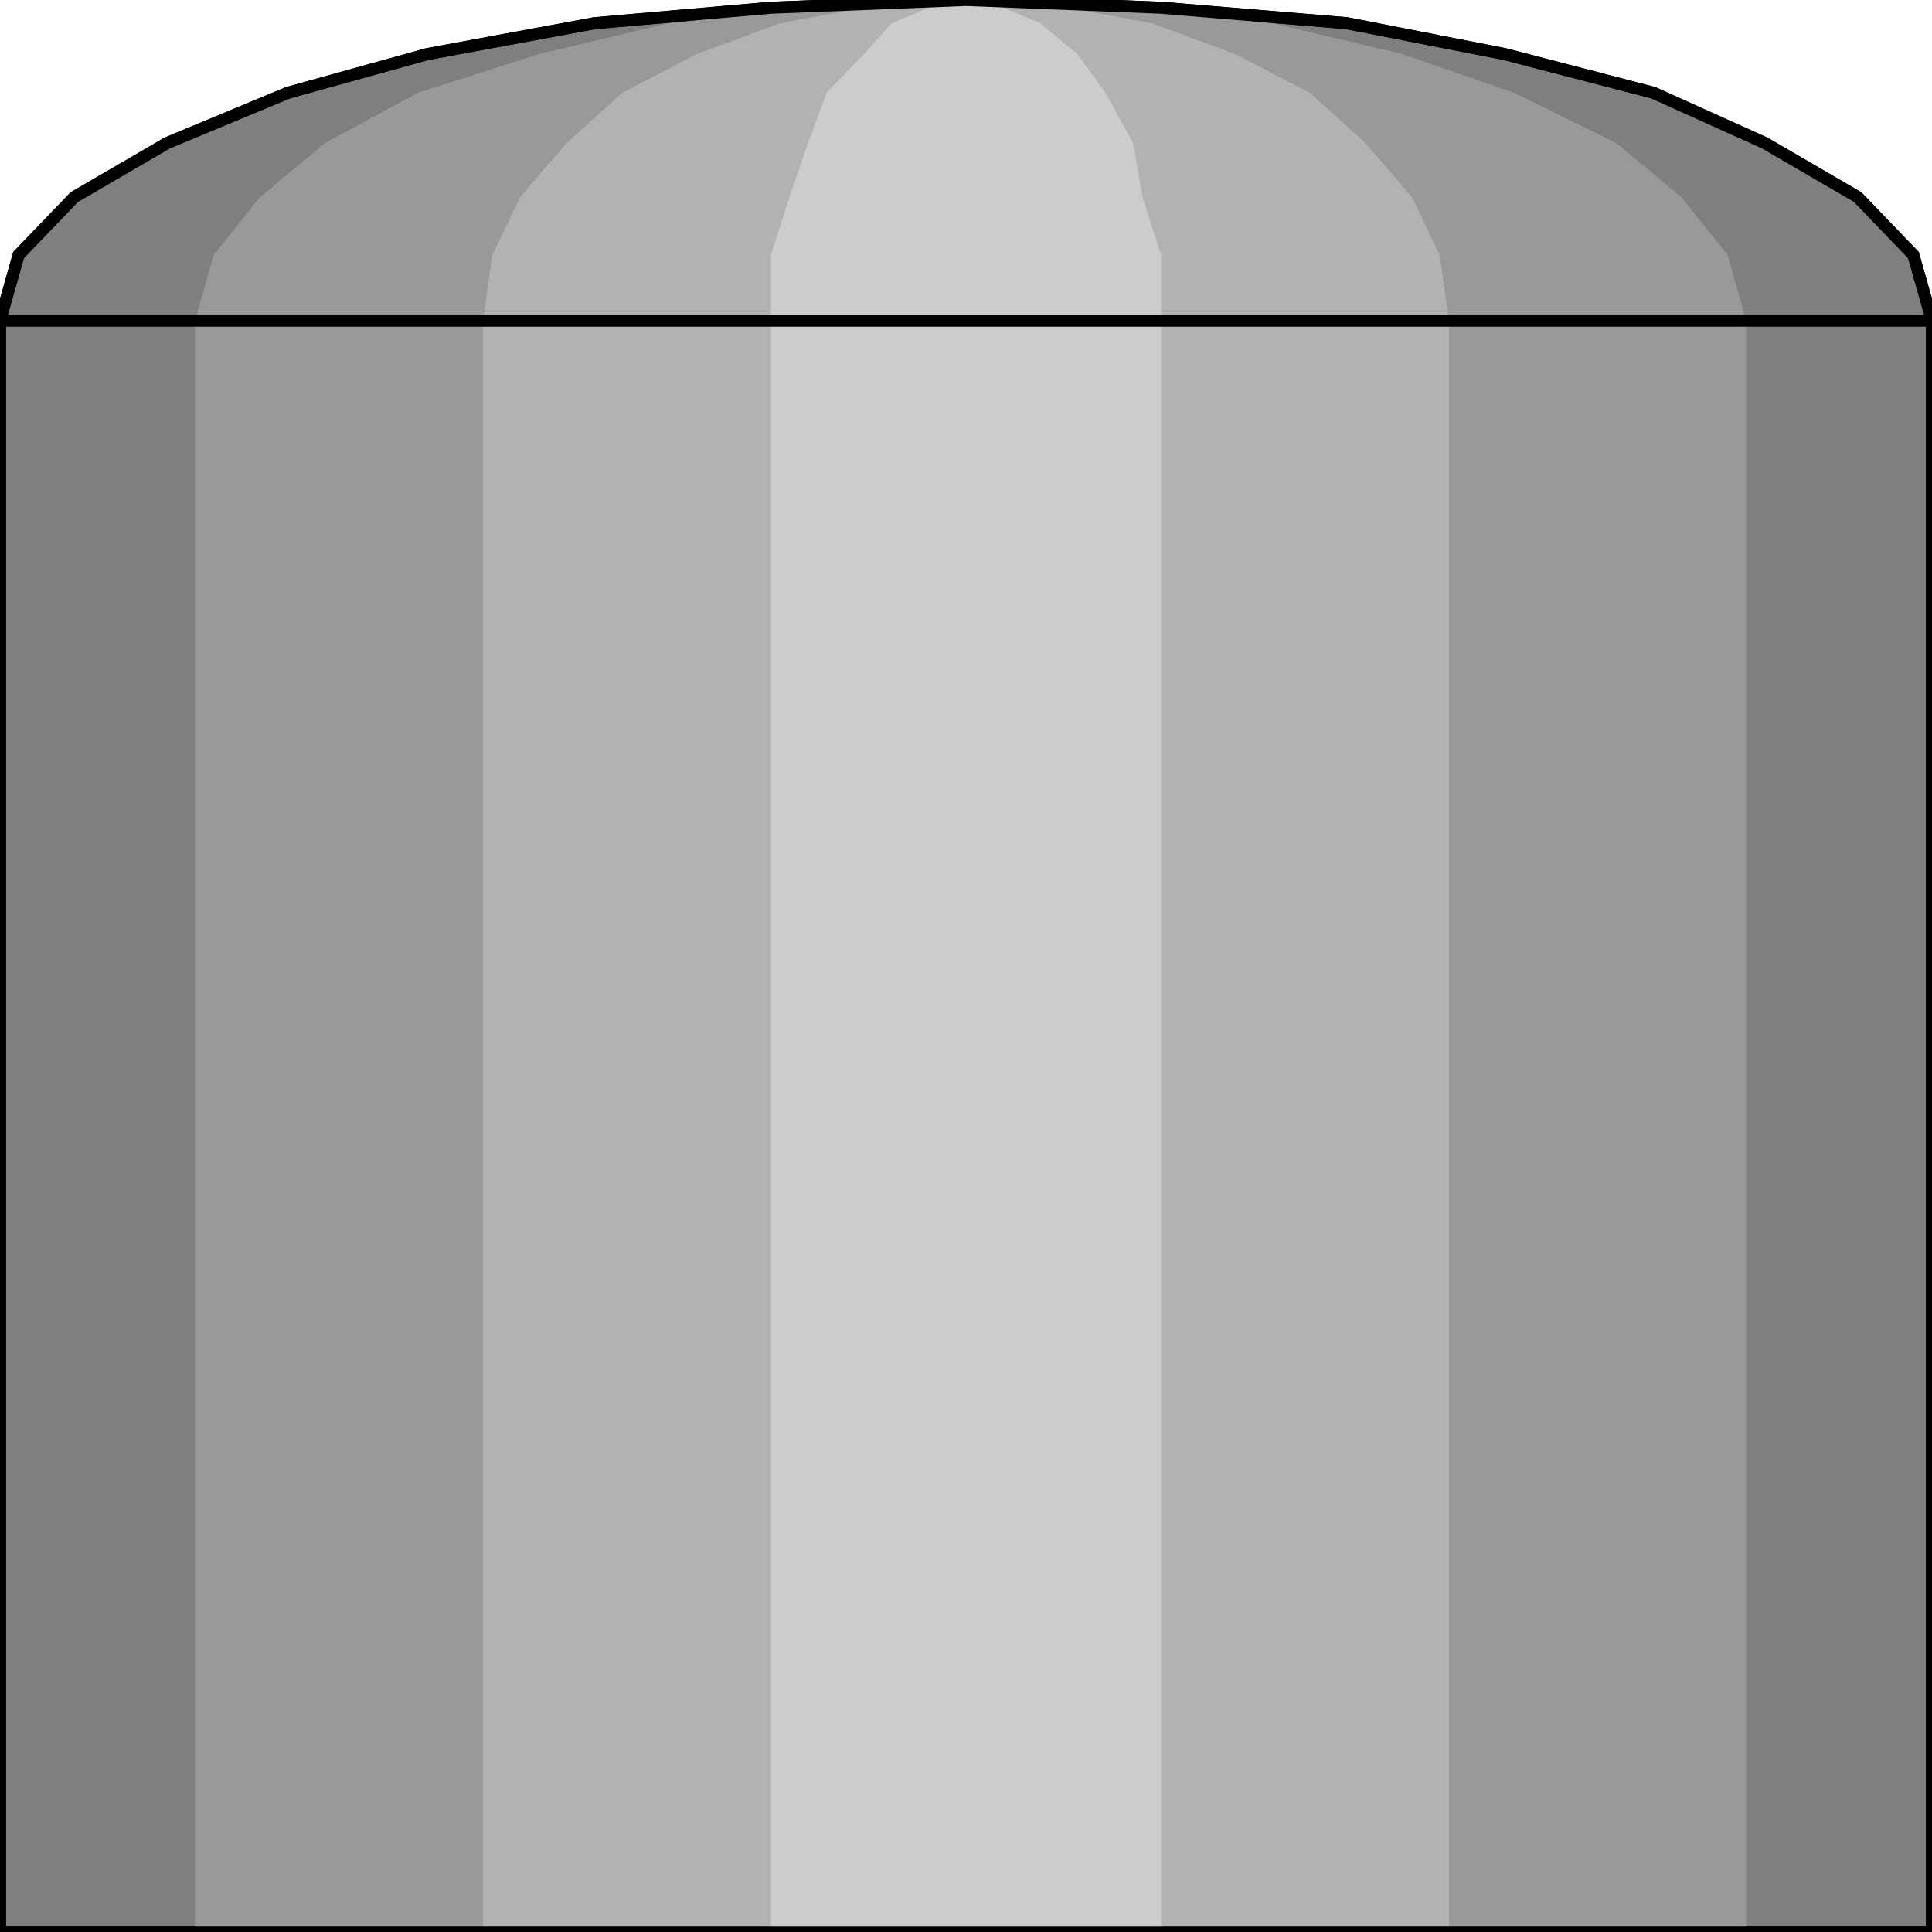 <svg width="150" height="150" viewBox="0 0 150 150" fill="none" xmlns="http://www.w3.org/2000/svg">
<g clip-path="url(#clip0_2109_243021)">
<path d="M150 24.9L148.558 19.8L144.231 15.3L137.019 11.1L128.365 7.2L116.827 4.2L104.567 1.8L90.144 0.6L75 0L59.856 0.6L46.154 1.8L33.173 4.2L22.356 7.2L12.981 11.1L5.769 15.3L1.442 19.8L0 24.9V150H150V24.9Z" fill="#7F7F7F" stroke="black" stroke-width="0.93"/>
<path d="M135.577 24.9L134.135 19.8L130.529 15.3L125.481 11.1L117.548 7.2L108.895 4.2L98.798 1.8L87.26 0.6L75 0L62.741 0.6L51.923 1.8L41.827 4.2L32.452 7.2L25.241 11.1L20.193 15.3L16.587 19.8L15.145 24.9V150H135.577V24.9Z" fill="#999999"/>
<path d="M112.5 24.9L111.779 19.8L109.615 15.3L106.01 11.1L101.683 7.2L95.913 4.2L89.423 1.8L82.933 0.6L75 0L67.067 0.6L60.577 1.8L54.087 4.2L48.317 7.2L43.99 11.1L40.385 15.3L38.221 19.8L37.5 24.9V150H112.5V24.9Z" fill="#B2B2B2"/>
<path d="M90.144 24.9V19.8L88.702 15.3L87.981 11.1L85.817 7.2L83.653 4.2L80.769 1.8L77.884 0.6L75 0L72.115 0.6L69.231 1.8L67.067 4.2L64.182 7.2L62.74 11.1L61.298 15.3L59.855 19.8V24.9V150H90.144V24.9Z" fill="#CCCCCC"/>
<path d="M0 24.898H150" stroke="black" stroke-width="0.93"/>
<path d="M150 24.9L148.558 19.8L144.231 15.3L137.019 11.1L128.365 7.2L116.827 4.2L104.567 1.8L90.144 0.6L75 0L59.856 0.6L46.154 1.8L33.173 4.2L22.356 7.2L12.981 11.1L5.769 15.3L1.442 19.8L0 24.9V150H150V24.9Z" stroke="black" stroke-width="0.93"/>
</g>
<defs>
<clipPath id="clip0_2109_243021">
<rect width="150" height="150" fill="white"/>
</clipPath>
</defs>
</svg>
